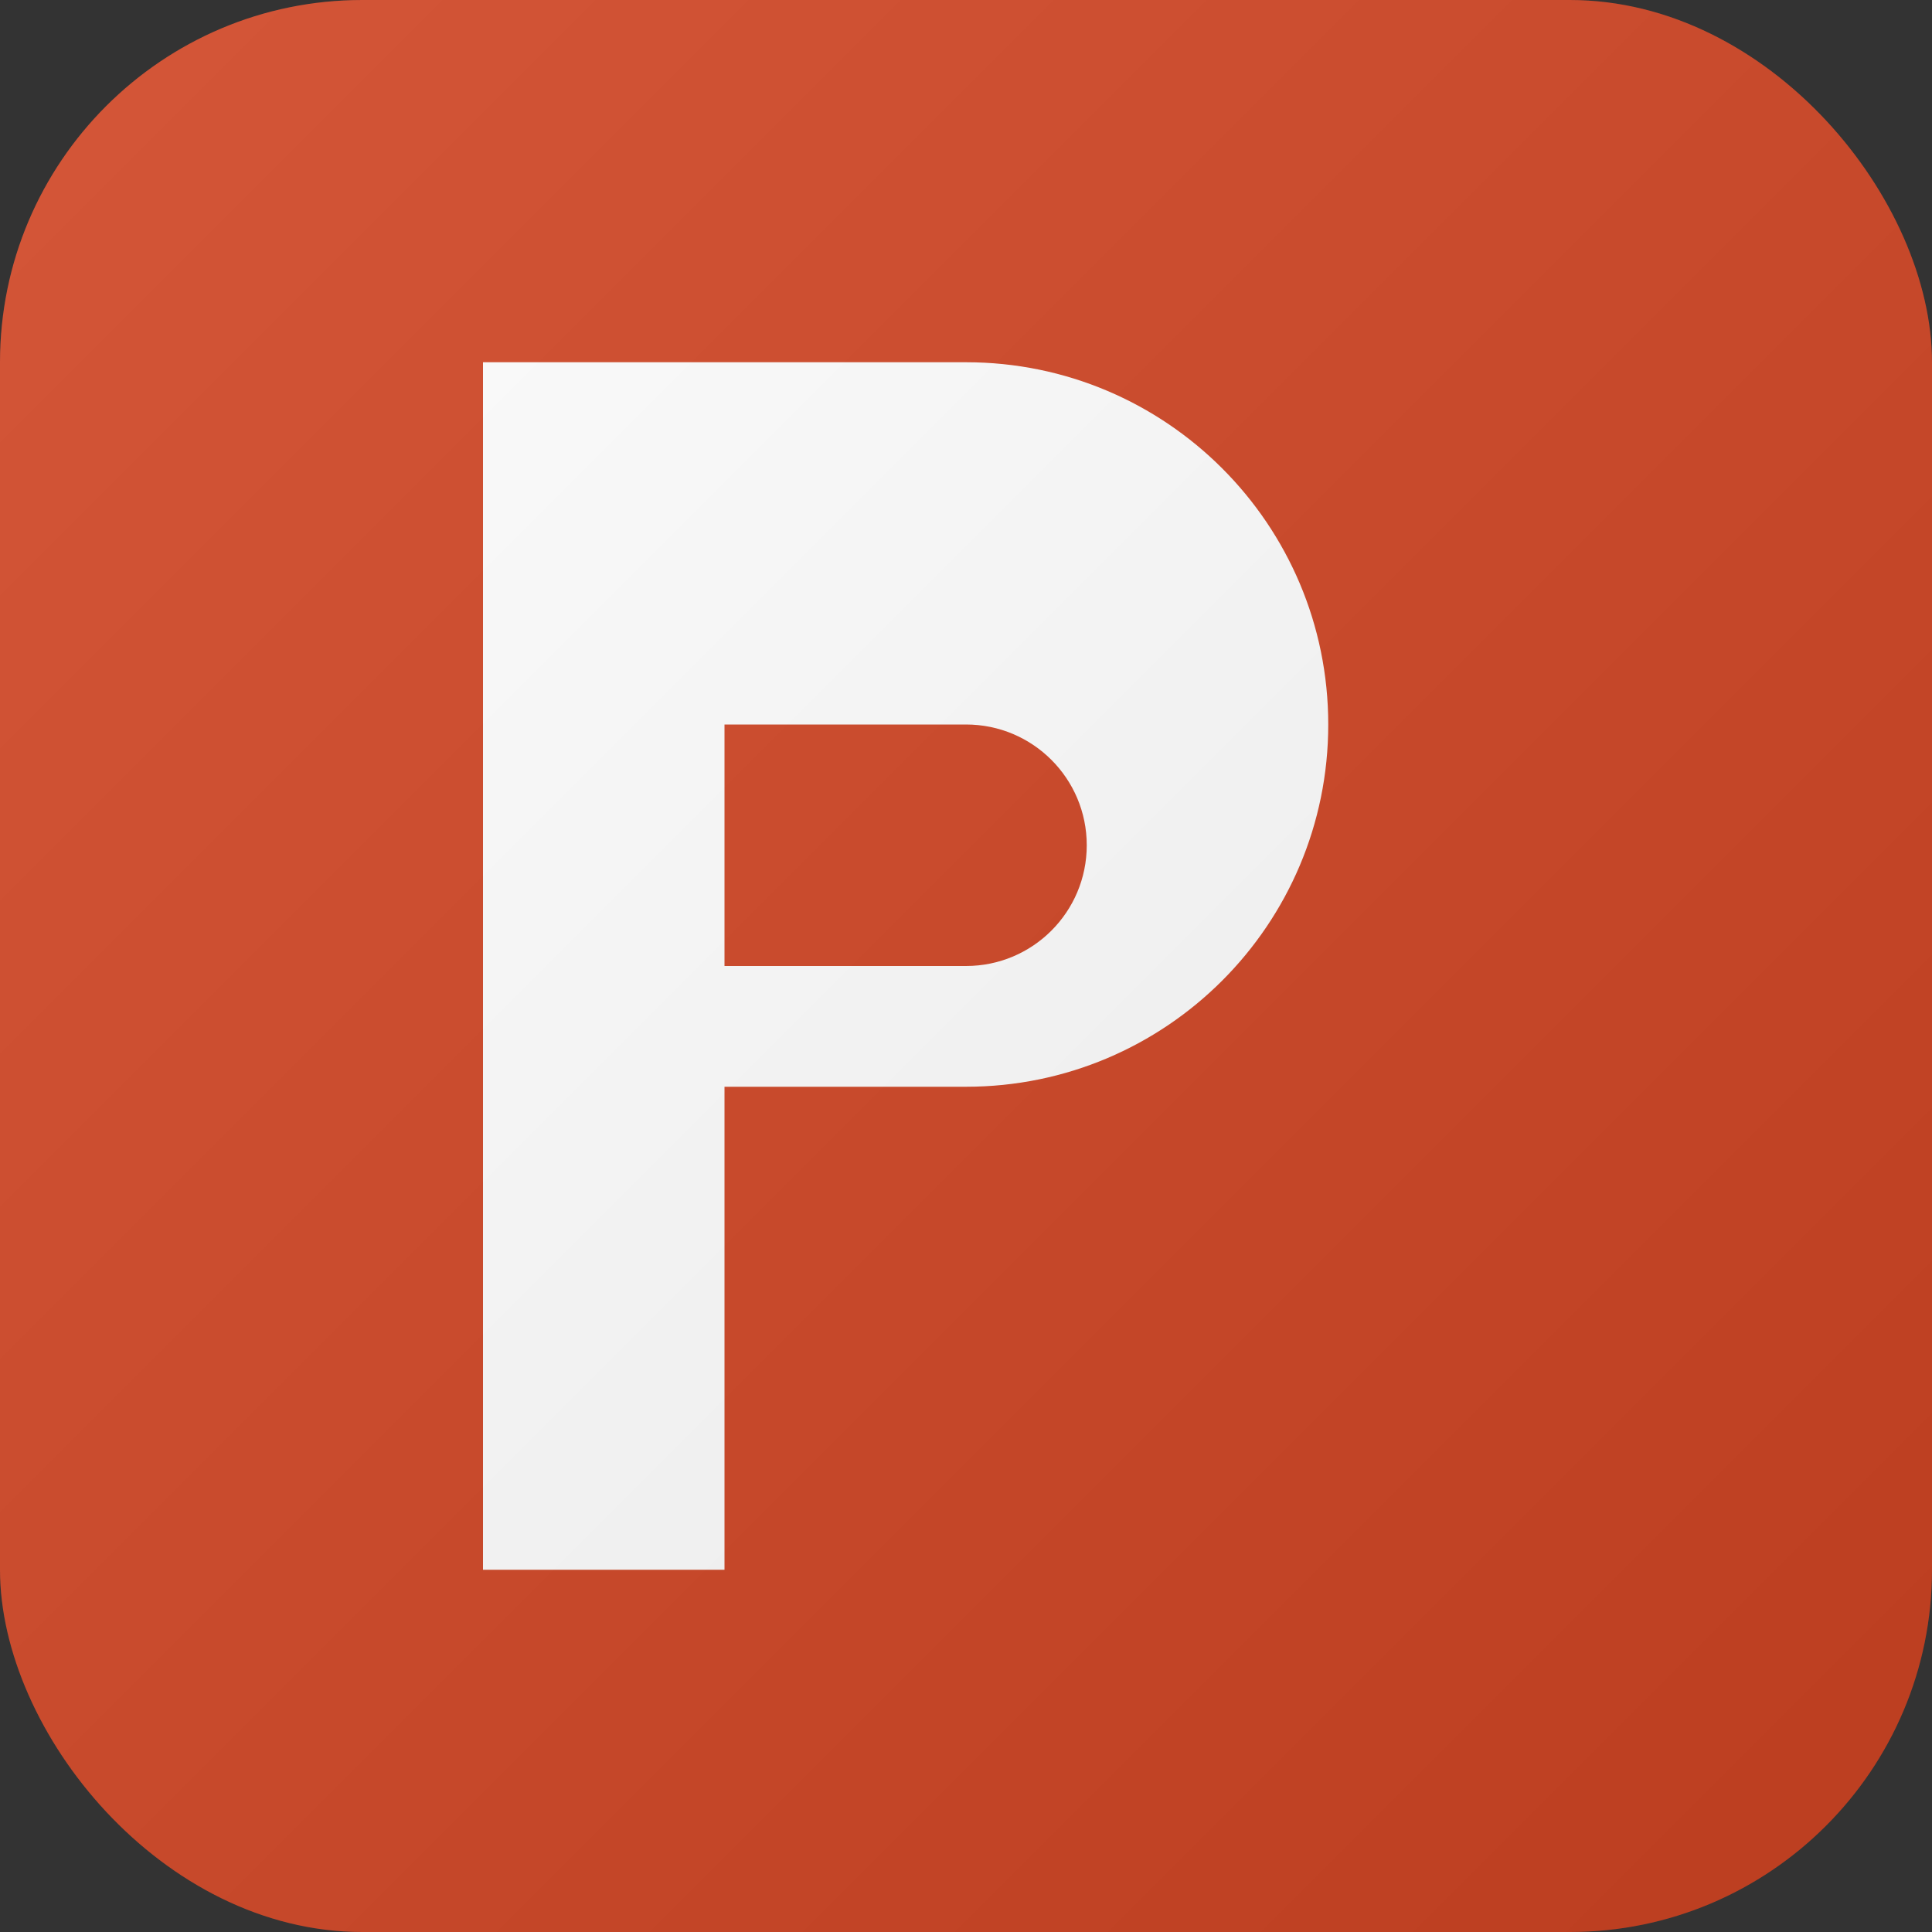 <svg xmlns="http://www.w3.org/2000/svg" viewBox="0 0 32 32" width="32" height="32">
  <rect x="0" y="0" width="32" height="32" fill="#333333" stroke="none"/>
  <!-- Background -->
  <rect width="32" height="32" rx="6" fill="#D04423"/>
  
  <!-- PowerPoint "P" letter -->
  <path d="M8 6h8c3.314 0 6 2.686 6 6s-2.686 6-6 6h-4v8h-4V6zm4 4v6h4c1.105 0 2-.895 2-2s-.895-2-2-2h-4z" fill="white"/>
  
  <!-- Subtle gradient overlay -->
  <defs>
    <linearGradient id="grad" x1="0%" y1="0%" x2="100%" y2="100%">
      <stop offset="0%" style="stop-color:#ffffff;stop-opacity:0.1" />
      <stop offset="100%" style="stop-color:#000000;stop-opacity:0.1" />
    </linearGradient>
  </defs>
  <rect width="32" height="32" rx="6" fill="url(#grad)"/>
</svg>